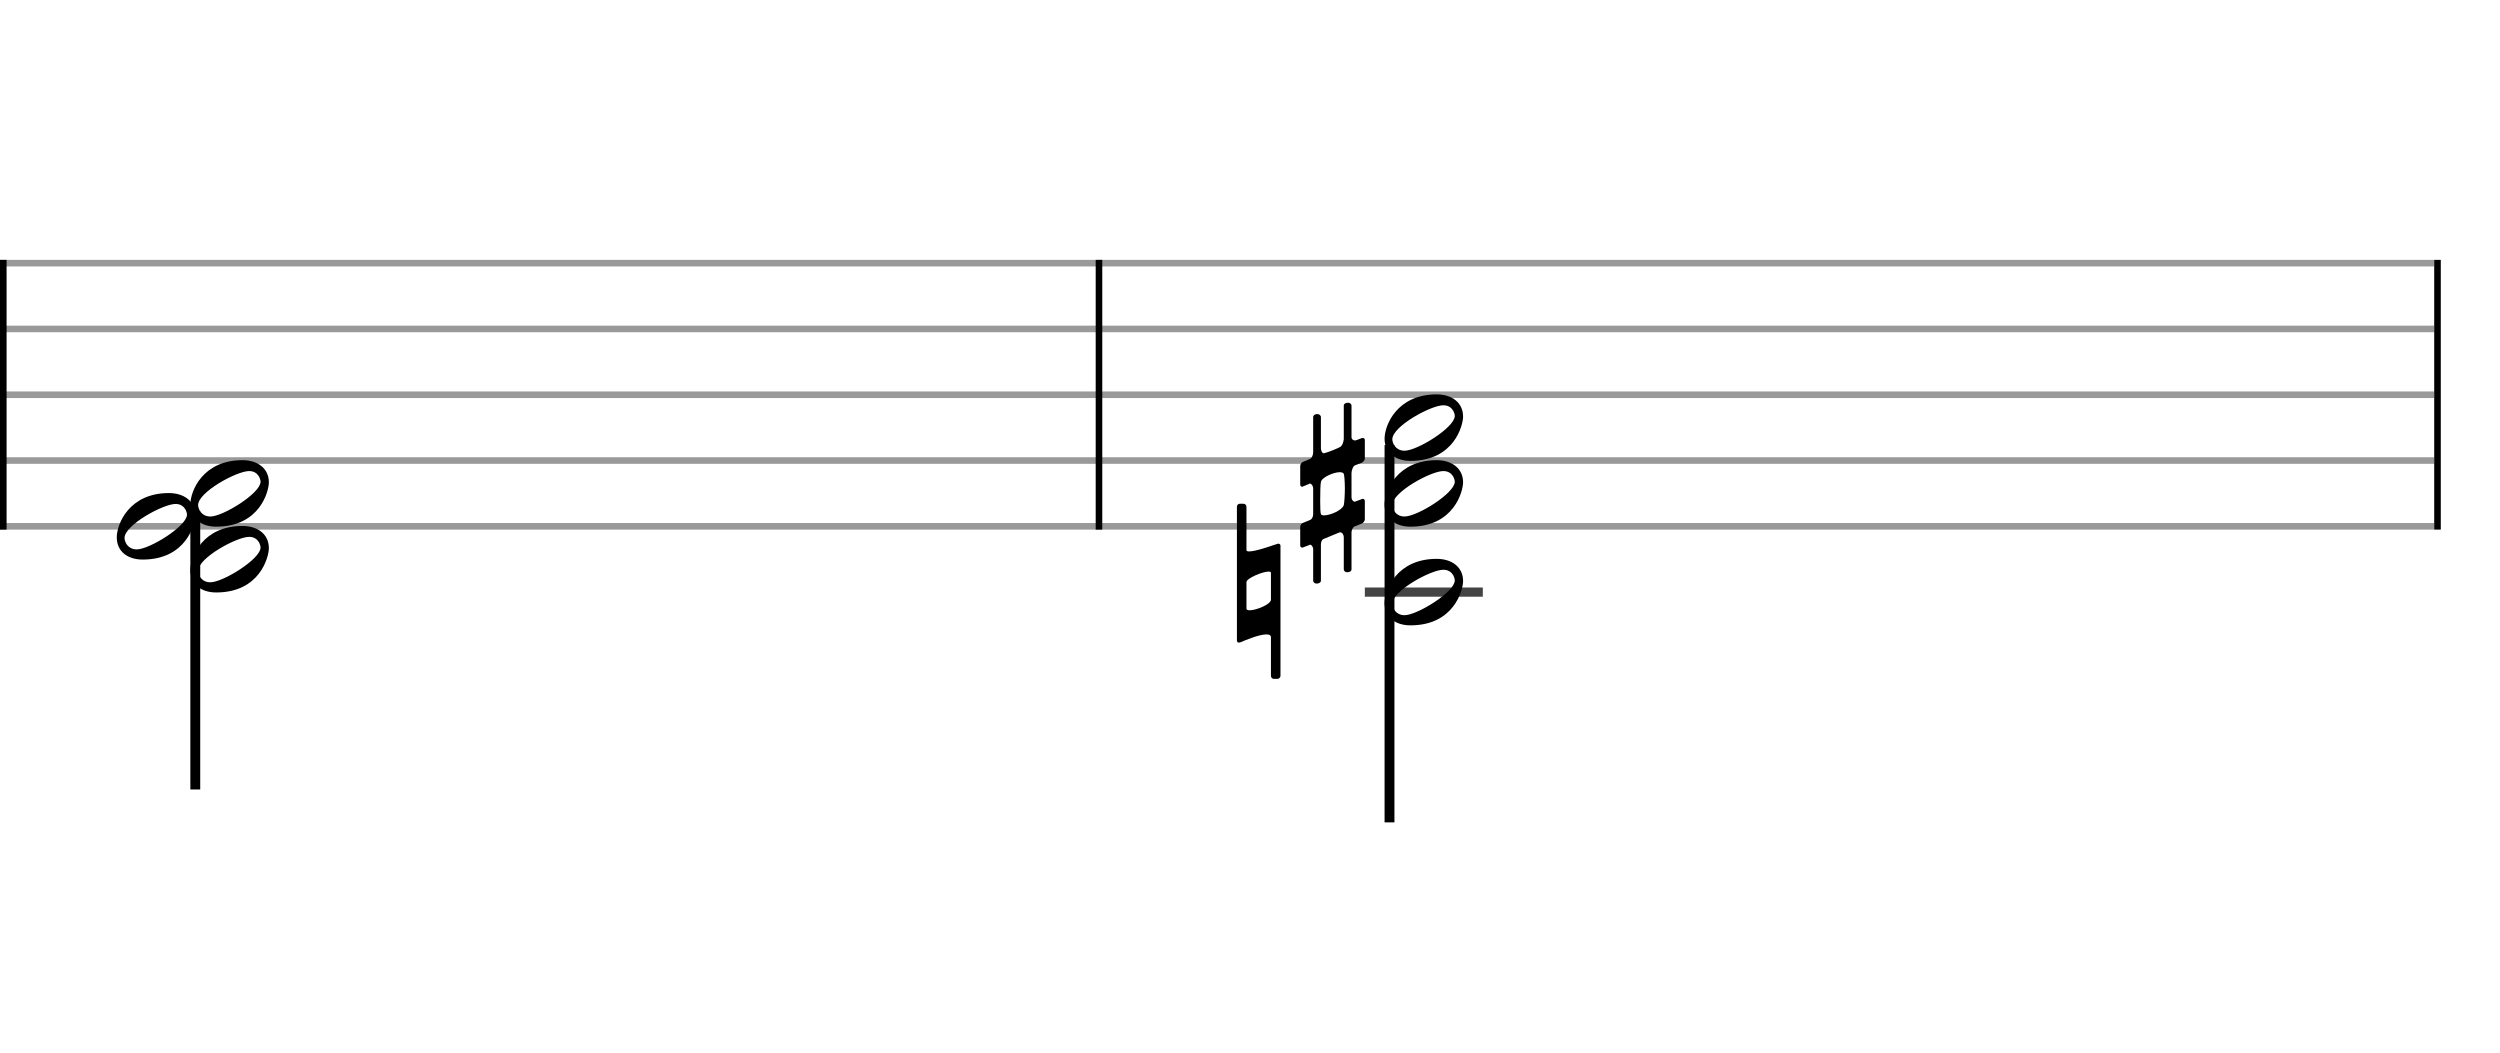 <svg xmlns="http://www.w3.org/2000/svg" stroke-width="0.3" stroke-dasharray="none" fill="black" stroke="black" font-family="Arial, sans-serif" font-size="10pt" font-weight="normal" font-style="normal" width="380" height="160" viewBox="0 0 380 160" style="width: 380px; height: 160px; border: none;"><g class="vf-stave" id="vf-auto1026" stroke-width="1" fill="#999999" stroke="#999999"><path fill="none" d="M0 40L370 40"/><path fill="none" d="M0 50L370 50"/><path fill="none" d="M0 60L370 60"/><path fill="none" d="M0 70L370 70"/><path fill="none" d="M0 80L370 80"/></g><g class="vf-stavebarline" id="vf-auto1027"><rect y="39.5" width="1" height="41" stroke="none"/></g><g class="vf-stavebarline" id="vf-auto1028"><rect x="370" y="39.5" width="1" height="41" stroke="none"/></g><g class="vf-stavenote" id="vf-auto1029"><g class="vf-stem" id="vf-auto1030" pointer-events="bounding-box"><path stroke-width="1.5" fill="none" d="M29.684 77.65L29.684 120"/></g><g class="vf-notehead" id="vf-auto1036" pointer-events="bounding-box"><path stroke="none" d="M32.865 90.054C39.52 90.054,40.868 84.635,40.868 83.315C40.868 81.237,39.211 79.946,36.853 79.946C30.843 79.946,28.934 84.607,28.934 86.685C28.934 88.847,30.619 90.054,32.865 90.054M31.967 88.51C31.124 88.51,30.619 88.061,30.338 87.583C30.226 87.359,30.113 87.05,30.113 86.769C30.113 84.803,35.982 81.602,37.863 81.602C38.65 81.602,39.071 81.967,39.38 82.445C39.492 82.697,39.604 82.95,39.604 83.231C39.604 84.972,33.904 88.51,31.967 88.51"/></g><g class="vf-notehead" id="vf-auto1035" pointer-events="bounding-box"><path stroke="none" d="M21.681 85.054C28.336 85.054,29.684 79.635,29.684 78.315C29.684 76.237,28.027 74.946,25.669 74.946C19.659 74.946,17.75 79.607,17.75 81.685C17.75 83.847,19.435 85.054,21.681 85.054M20.783 83.51C19.94 83.51,19.435 83.061,19.154 82.583C19.042 82.359,18.929 82.05,18.929 81.769C18.929 79.803,24.798 76.602,26.679 76.602C27.466 76.602,27.887 76.967,28.196 77.445C28.308 77.697,28.42 77.95,28.42 78.231C28.42 79.972,22.72 83.51,20.783 83.51"/></g><g class="vf-notehead" id="vf-auto1034" pointer-events="bounding-box"><path stroke="none" d="M32.865 80.054C39.52 80.054,40.868 74.635,40.868 73.315C40.868 71.237,39.211 69.946,36.853 69.946C30.843 69.946,28.934 74.607,28.934 76.685C28.934 78.847,30.619 80.054,32.865 80.054M31.967 78.51C31.124 78.51,30.619 78.061,30.338 77.583C30.226 77.359,30.113 77.05,30.113 76.769C30.113 74.803,35.982 71.602,37.863 71.602C38.65 71.602,39.071 71.967,39.38 72.445C39.492 72.697,39.604 72.95,39.604 73.231C39.604 74.972,33.904 78.51,31.967 78.51"/></g></g><g class="vf-stavebarline" id="vf-auto1051"><rect x="166.545" y="39.5" width="1" height="41" stroke="none"/></g><g class="vf-stavenote" id="vf-auto1038"><path stroke-width="1.4" fill="none" stroke="#444" d="M207.455 90L225.389 90"/><g class="vf-stem" id="vf-auto1039" pointer-events="bounding-box"><path stroke-width="1.5" fill="none" d="M211.205 67.65L211.205 125"/></g><g class="vf-notehead" id="vf-auto1045" pointer-events="bounding-box"><path stroke="none" d="M214.386 95.054C221.041 95.054,222.389 89.635,222.389 88.315C222.389 86.237,220.732 84.946,218.373 84.946C212.364 84.946,210.455 89.607,210.455 91.685C210.455 93.847,212.14 95.054,214.386 95.054M213.487 93.51C212.645 93.51,212.14 93.061,211.859 92.583C211.747 92.359,211.634 92.05,211.634 91.769C211.634 89.803,217.503 86.602,219.384 86.602C220.171 86.602,220.592 86.967,220.901 87.445C221.013 87.697,221.125 87.95,221.125 88.231C221.125 89.972,215.425 93.51,213.487 93.51"/><path stroke="none" d="M193.566 82.859C193.483 82.859,193.456 82.914,193.401 82.914C193.401 82.914,190.884 83.817,189.872 83.817C189.626 83.817,189.462 83.762,189.462 83.625L189.462 77.031C189.462 76.758,189.243 76.566,188.996 76.566L188.477 76.566C188.203 76.566,188.011 76.758,188.011 77.031L188.011 97.332C188.011 97.551,188.121 97.688,188.367 97.688L188.449 97.633C188.477 97.633,188.559 97.633,188.613 97.606C189.161 97.36,191.349 96.43,192.499 96.43C192.909 96.43,193.183 96.539,193.183 96.867L193.183 102.722C193.183 102.996,193.374 103.188,193.648 103.188L194.167 103.188C194.386 103.188,194.633 102.996,194.633 102.722L194.633 82.941C194.633 82.75,194.468 82.64,194.304 82.64C194.277 82.64,194.195 82.64,194.167 82.668M189.462 88.468C189.462 87.921,191.869 86.881,192.827 86.881C193.046 86.881,193.183 86.936,193.183 87.072L193.183 91.149C193.183 91.86,190.939 92.763,189.954 92.763C189.653 92.763,189.462 92.681,189.462 92.517"/></g><g class="vf-notehead" id="vf-auto1044" pointer-events="bounding-box"><path stroke="none" d="M214.386 80.054C221.041 80.054,222.389 74.635,222.389 73.315C222.389 71.237,220.732 69.946,218.373 69.946C212.364 69.946,210.455 74.607,210.455 76.685C210.455 78.847,212.14 80.054,214.386 80.054M213.487 78.51C212.645 78.51,212.14 78.061,211.859 77.583C211.747 77.359,211.634 77.05,211.634 76.769C211.634 74.803,217.503 71.602,219.384 71.602C220.171 71.602,220.592 71.967,220.901 72.445C221.013 72.697,221.125 72.95,221.125 73.231C221.125 74.972,215.425 78.51,213.487 78.51"/><path stroke="none" d="M206.962 70.349C207.236 70.239,207.455 69.911,207.455 69.692L207.455 66.874C207.455 66.683,207.318 66.573,207.154 66.573C207.099 66.573,207.044 66.573,206.962 66.6C206.962 66.6,206.169 66.929,205.977 66.956C205.704 66.956,205.43 66.765,205.43 66.464L205.43 61.648C205.43 61.402,205.184 61.211,204.883 61.211C204.5 61.211,204.254 61.402,204.254 61.648L204.254 66.765C204.199 67.148,204.09 67.668,203.734 67.914C203.269 68.187,201.928 68.735,201.244 68.899C200.916 68.899,200.779 68.434,200.779 68.105L200.779 63.372C200.779 63.153,200.505 62.934,200.232 62.934C199.849 62.934,199.603 63.153,199.603 63.372L199.603 68.707C199.603 69.254,199.356 69.637,199.137 69.747C198.891 69.884,198.098 70.185,198.098 70.185C197.824 70.267,197.633 70.595,197.633 70.814L197.633 73.632C197.633 73.851,197.742 73.988,197.988 73.988L198.07 73.933C198.098 73.933,198.7 73.687,199.001 73.55L199.055 73.495C199.356 73.495,199.603 73.906,199.603 74.207L199.603 78.119C199.603 78.557,199.411 78.912,199.165 79.022C198.946 79.104,198.098 79.46,198.098 79.46C197.824 79.542,197.633 79.843,197.633 80.089L197.633 82.88C197.633 83.126,197.742 83.235,197.988 83.235L198.07 83.208C198.098 83.208,198.645 82.962,199.001 82.852C199.055 82.798,199.083 82.798,199.137 82.798C199.411 82.798,199.603 83.235,199.603 83.427L199.603 88.27C199.603 88.516,199.849 88.707,200.122 88.707C200.505 88.707,200.779 88.516,200.779 88.27L200.779 82.798C200.779 82.278,200.971 82.004,201.189 81.922L203.57 80.937C203.57 80.937,203.624 80.937,203.624 80.937L203.707 80.91C204.062 80.91,204.254 81.375,204.254 81.621L204.254 86.546C204.254 86.792,204.5 86.984,204.774 86.984C205.184 86.984,205.43 86.792,205.43 86.546L205.43 80.937C205.43 80.636,205.594 80.171,205.868 80.034C206.142 79.925,206.962 79.596,206.962 79.596C207.236 79.487,207.455 79.186,207.455 78.94L207.455 76.149C207.455 75.958,207.318 75.821,207.154 75.821C207.099 75.821,207.044 75.821,206.962 75.876L205.95 76.259C205.704 76.259,205.43 76.012,205.43 75.547L205.43 71.881C205.43 71.607,205.622 70.869,205.95 70.732M204.254 76.778C204.007 77.572,202.174 78.338,201.244 78.338C201.025 78.338,200.834 78.283,200.779 78.146C200.697 77.982,200.67 77.134,200.67 76.176C200.67 74.973,200.697 73.577,200.779 73.276C200.861 72.592,202.667 71.772,203.652 71.772C203.925 71.772,204.172 71.854,204.254 72.018C204.336 72.209,204.418 73.194,204.418 74.261C204.418 75.328,204.336 76.423,204.254 76.778"/></g><g class="vf-notehead" id="vf-auto1043" pointer-events="bounding-box"><path stroke="none" d="M214.386 70.054C221.041 70.054,222.389 64.635,222.389 63.315C222.389 61.237,220.732 59.946,218.373 59.946C212.364 59.946,210.455 64.607,210.455 66.685C210.455 68.847,212.14 70.054,214.386 70.054M213.487 68.51C212.645 68.51,212.14 68.061,211.859 67.583C211.747 67.359,211.634 67.05,211.634 66.769C211.634 64.803,217.503 61.602,219.384 61.602C220.171 61.602,220.592 61.967,220.901 62.445C221.013 62.697,221.125 62.95,221.125 63.231C221.125 64.972,215.425 68.51,213.487 68.51"/></g></g></svg>